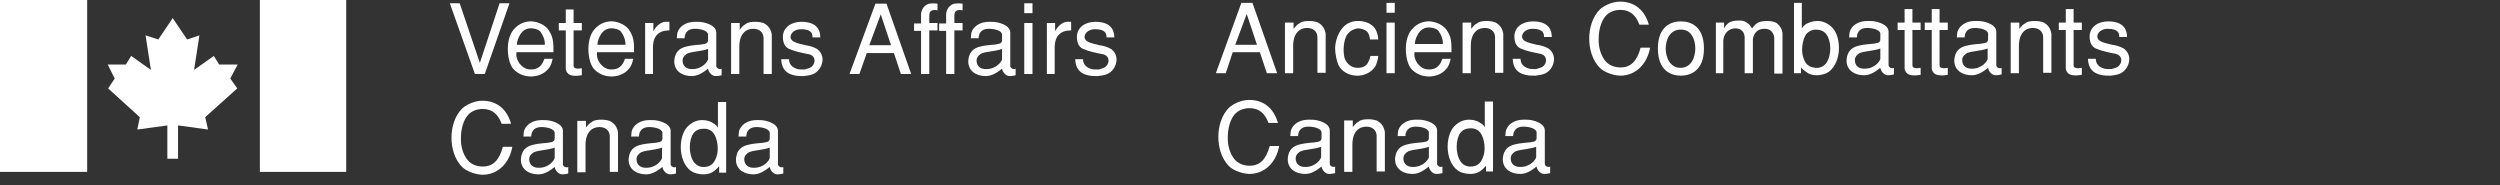<?xml version="1.0" encoding="utf-8"?>
<!-- Generator: Adobe Illustrator 21.0.2, SVG Export Plug-In . SVG Version: 6.00 Build 0)  -->
<svg version="1.1" id="Layer_1" xmlns="http://www.w3.org/2000/svg" xmlns:xlink="http://www.w3.org/1999/xlink" x="0px" y="0px"
	 viewBox="0 0 608 45" style="enable-background:new 0 0 525 48;" xml:space="preserve">
<rect x="0" y="0" width="608" height="45" fill="#333333" stroke="none"/>
<style type="text/css">
	.st0{fill:white;}
</style>
<polygon class="st0" points="0,0 21.2,0 21.2,41.8 0,41.8 0,0 "/>
<polygon class="st0" points="63.2,0 84.2,0 84.2,41.8 63.2,41.8 63.2,0 "/>
<polygon class="st0" points="40.7,38.6 40.7,30.5 33.4,31.5 34,28.5 26.3,21.5 27.9,19.1 26.2,15.7 30.6,15.7 31.9,13.6 36.7,17
	35.4,8.6 38.5,9.6 42,4.4 45.5,9.6 48.5,8.6 47.2,17 52,13.6 53.3,15.7 57.8,15.7 56,19.1 57.7,21.5 49.9,28.5 50.6,31.5 43.3,30.5
	43.3,38.6 40.7,38.6 "/>
<path class="st0" d="M124.3,30.1c-1-3.5-3.4-5.6-7-5.6c-2.1,0-4,1.1-4.8,1.8c-2,1.9-2.7,4.8-2.7,7.2c0,2.4,0.7,5.3,2.7,7.2
	c0.7,0.7,2.6,1.7,4.8,1.8c3.9,0,6.6-2.9,7.3-6.8h-2.3c-0.9,3.3-2.4,4.8-4.9,4.8c-1.4,0-2.8-0.5-3.7-1.6c-1-1.2-1.7-3.3-1.6-5.4
	c0-2.1,0.6-4.2,1.6-5.4c0.9-1.1,2.3-1.6,3.7-1.6c2.4,0,3.8,1.4,4.6,3.6H124.3L124.3,30.1z"/>
<path class="st0" d="M136.9,31.8c0-1.2-1.3-2-2.9-2.4c-0.8-0.2-1.5-0.2-2.1-0.2c-1.1,0-1.9,0.2-2.5,0.5c-1.3,0.6-1.9,1.7-2,2.4
	l-0.1,1.1h1.9c0-0.6,0.2-2.3,2.5-2.3c1.3,0,3,0.4,3.2,1.3v1.5c0,0.7-0.7,0.9-1,0.9c-1.2,0.3-2.3,0.1-4.6,0.7
	c-1.3,0.4-2.4,1.2-2.6,3.2c-0.2,2.4,1.6,3.9,4.3,3.9c1.6,0,3-1.1,3.9-1.8c0.1,0.8,0.9,1.8,1.8,1.8c0.7,0,1.1-0.1,1.5-0.2v-1.6
	c-0.1,0.1-0.3,0.1-0.4,0.1c-0.5,0-0.9-0.4-0.9-0.7V31.8L136.9,31.8z M134.9,38.4c0,0.4-1.3,2.5-4,2.4c-1.1,0-2.2-0.6-2.2-2.1
	c0-0.9,0.8-1.5,1.2-1.7c1.2-0.5,3.4-0.5,5-1.1V38.4L134.9,38.4z"/>
<path class="st0" d="M140.4,29.6v12.3h2v-6.6c0-3.3,1.7-4.4,3.4-4.4c1.4,0,2.5,0.8,2.5,2.3v8.6h2v-9.6c-0.3-1.8-1.3-2.4-2-2.8
	c-0.3-0.1-1.1-0.3-2-0.3c-0.9,0-1.9,0.1-2.4,0.6c-0.5,0.2-1,0.8-1.4,1.3h0v-1.6H140.4L140.4,29.6z"/>
<path class="st0" d="M163.1,31.8c0-1.2-1.3-2-2.9-2.4c-0.8-0.2-1.5-0.2-2.1-0.2c-1.1,0-1.9,0.2-2.5,0.5c-1.3,0.6-1.9,1.7-2,2.4
	l-0.1,1.1h1.9c0-0.6,0.2-2.3,2.5-2.3c1.3,0,3,0.4,3.2,1.3v1.5c0,0.7-0.7,0.9-1,0.9c-1.2,0.3-2.3,0.1-4.6,0.7
	c-1.3,0.4-2.4,1.2-2.6,3.2c-0.2,2.4,1.6,3.9,4.3,3.9c1.6,0,3-1.1,3.9-1.8c0.1,0.8,0.9,1.8,1.8,1.8c0.7,0,1.1-0.1,1.5-0.2v-1.6
	c-0.1,0.1-0.3,0.1-0.4,0.1c-0.5,0-0.9-0.4-0.9-0.7V31.8L163.1,31.8z M161,38.4c0,0.4-1.3,2.5-4,2.4c-1.1,0-2.2-0.6-2.2-2.1
	c0-0.9,0.8-1.5,1.2-1.7c1.2-0.5,3.4-0.5,5-1.1V38.4L161,38.4z"/>
<path class="st0" d="M174.6,24.8v6.3h0c-0.1-0.3-0.5-0.8-1.1-1.1c-0.5-0.4-1.5-0.8-2.7-0.8c-1.2,0-2.4,0.4-3.6,1.6
	c-1.2,1.2-1.8,3.6-1.6,5.8c0.2,2.3,1.2,4.4,3,5.3c0.7,0.3,1.6,0.5,2.5,0.5c0.8,0,1.6-0.2,2.1-0.5c0.7-0.4,1.3-1,1.7-1.5V42h1.7V24.8
	H174.6L174.6,24.8z M168.8,39.5c-1.5-2.1-1.2-5.6-0.2-7c0.6-0.9,1.6-1.2,2.6-1.2c1,0,1.9,0.4,2.4,1.2c0.7,0.9,1.7,4.2,0.1,6.8
	c-0.5,0.8-1.4,1.3-2.4,1.3C170.4,40.7,169.5,40.3,168.8,39.5L168.8,39.5z"/>
<path class="st0" d="M189.2,31.8c0-1.2-1.3-2-2.9-2.4c-0.8-0.2-1.5-0.2-2.1-0.2c-1.1,0-1.9,0.2-2.5,0.5c-1.3,0.6-1.9,1.7-2,2.4
	l-0.1,1.1h1.9c0-0.6,0.2-2.3,2.5-2.3c1.3,0,3,0.4,3.2,1.3v1.5c0,0.7-0.7,0.9-1,0.9c-1.2,0.3-2.3,0.1-4.6,0.7
	c-1.3,0.4-2.4,1.2-2.6,3.2c-0.2,2.4,1.6,3.9,4.3,3.9c1.6,0,3-1.1,3.9-1.8c0.1,0.8,0.9,1.8,1.8,1.8c0.7,0,1.1-0.1,1.5-0.2v-1.6
	c-0.1,0.1-0.3,0.1-0.4,0.1c-0.5,0-0.9-0.4-0.9-0.7V31.8L189.2,31.8z M187.2,38.4c0,0.4-1.3,2.5-4,2.4c-1.1,0-2.2-0.6-2.2-2.1
	c0-0.9,0.8-1.5,1.2-1.7c1.2-0.5,3.4-0.5,5-1.1V38.4L187.2,38.4z"/>
<polygon class="st0" points="116.7,15.3 111.8,0.8 109.4,0.8 115.5,18 117.9,18 123.9,0.8 121.5,0.8 116.7,15.3 "/>
<path class="st0" d="M134.6,12.6c0-2.3,0-3.7-1.4-5.6c-0.8-0.9-2.1-1.6-3.7-1.8c-1.5-0.1-3.2,0.4-4.5,1.9c-1,1.1-1.5,2.9-1.5,4.8
	c0,1.8,0.4,3.6,1.2,4.7c1.1,1.3,2.7,2,4.4,2c1.6,0,3.2-0.6,4.2-1.8c0.8-0.9,0.9-1.7,1.1-2.5h-2c-0.3,0.7-0.8,2.6-3.3,2.6
	c-1.4,0-2.2-0.8-2.8-1.5c-0.7-1.1-0.8-1.8-0.7-2.7H134.6L134.6,12.6z M125.7,10.9c0-1.2,0.8-2.6,1.1-2.9c0.7-0.9,1.7-1.2,2.7-1.1
	c1,0.1,1.9,0.5,2.1,1.1c0.3,0.3,1,1.7,0.9,2.9H125.7L125.7,10.9z"/>
<path class="st0" d="M139.6,2.3h-2v3.3h-1.7v1.8h1.7v9.3c0,0.5,0.4,1.6,1.8,1.7c0.8,0.1,1.3,0,2.1-0.1v-1.7c-1.1,0.2-2,0.1-2-0.6
	V7.4h2V5.6h-2V2.3L139.6,2.3z"/>
<path class="st0" d="M154.2,12.6c0-2.3,0-3.7-1.4-5.6c-0.8-0.9-2.1-1.6-3.7-1.8c-1.5-0.1-3.2,0.4-4.5,1.9c-1,1.1-1.5,2.9-1.5,4.8
	c0,1.8,0.4,3.6,1.2,4.7c1.1,1.3,2.7,2,4.4,2c1.6,0,3.2-0.6,4.2-1.8c0.8-0.9,0.9-1.7,1.1-2.5h-2c-0.3,0.7-0.8,2.6-3.3,2.6
	c-1.4,0-2.2-0.8-2.8-1.5c-0.7-1.1-0.8-1.8-0.7-2.7H154.2L154.2,12.6z M145.3,10.9c0-1.2,0.8-2.6,1.1-2.9c0.7-0.9,1.7-1.2,2.7-1.1
	c1,0.1,1.9,0.5,2.1,1.1c0.3,0.3,1,1.7,0.9,2.9H145.3L145.3,10.9z"/>
<path class="st0" d="M156.8,18h2v-6.4c0-2.1,0.7-3.3,2.1-3.9c0.5-0.2,1.2-0.3,1.9-0.3V5.3h-1.1c-0.9,0.1-2.1,0.9-2.8,2.3h0V5.6h-2
	V18L156.8,18z"/>
<path class="st0" d="M174.2,7.9c0-1.2-1.3-2-2.9-2.4c-0.8-0.2-1.5-0.2-2.1-0.2c-1.1,0-1.9,0.2-2.5,0.5c-1.3,0.6-1.9,1.7-2,2.4
	l-0.1,1.1h1.9c0-0.6,0.2-2.3,2.5-2.3c1.3,0,3,0.4,3.2,1.3v1.5c0,0.7-0.7,0.9-1,0.9c-1.2,0.3-2.3,0.1-4.6,0.7
	c-1.3,0.4-2.4,1.2-2.6,3.2c-0.2,2.4,1.6,3.9,4.3,3.9c1.6,0,3-1.1,3.9-1.8c0.1,0.8,0.9,1.8,1.8,1.8c0.7,0,1.1-0.1,1.5-0.2v-1.6
	c-0.1,0.1-0.3,0.1-0.4,0.1c-0.5,0-0.9-0.4-0.9-0.7V7.9L174.2,7.9z M172.2,14.4c0,0.4-1.3,2.5-4,2.4c-1.1,0-2.2-0.6-2.2-2.1
	c0-0.9,0.8-1.5,1.2-1.7c1.2-0.5,3.4-0.5,5-1.1V14.4L172.2,14.4z"/>
<path class="st0" d="M177.8,5.6V18h2v-6.6c0-3.3,1.7-4.4,3.4-4.4c1.4,0,2.5,0.8,2.5,2.3V18h2V8.4c-0.3-1.8-1.3-2.4-2-2.8
	c-0.3-0.1-1.1-0.3-2-0.3c-0.9,0-1.9,0.1-2.4,0.6c-0.5,0.2-1,0.8-1.4,1.3h0V5.6H177.8L177.8,5.6z"/>
<path class="st0" d="M190,14.3c0,1.2,0.3,3.4,3.1,4c0.7,0.2,1.6,0.2,2.4,0.2c0.8-0.1,1.6-0.2,2.3-0.5c1.3-0.6,2-1.8,2.2-3
	c0.2-1.2-0.3-2.4-1.3-3.1c-0.9-0.5-1.9-0.8-2.8-0.9c-1.2-0.3-2.2-0.5-2.9-0.9c-0.7-0.4-0.9-1.1-0.6-1.7c0.3-0.7,1.2-1.3,2.4-1.3
	c2.8,0,2.8,1.3,2.8,2h1.9c0-1.4-0.5-3.8-4.6-3.8c-2.4,0-4.5,1.3-4.5,3.7c0,1.8,0.8,2.7,1.8,3c1.1,0.5,3,0.9,4.6,1.2
	c1,0.3,1.3,0.9,1.3,1.6c0,0.6-0.4,1.2-0.8,1.5c-0.3,0.2-0.9,0.4-1.6,0.6c-0.6,0-1.3,0-1.7-0.1c-1.4-0.4-2.1-1.2-2.1-2.4H190
	L190,14.3z"/>
<path class="st0" d="M210.8,12.9h6.6l1.7,5.1h2.5l-6-17.1h-2.7L206.6,18h2.4L210.8,12.9L210.8,12.9z M214.2,3.5l2.5,7.5h-5.3
	L214.2,3.5L214.2,3.5z"/>
<path class="st0" d="M224,18h2V7.4h2V5.6h-2V3.8c0-1.3,0.8-1.5,2-1.3V0.9c-0.7-0.1-1.4-0.1-2,0c-0.3,0-2,0.7-2,2.7v2.1h-1.7v1.8h1.7
	V18L224,18z"/>
<path class="st0" d="M230.1,18h2V7.4h2V5.6h-2V3.8c0-1.3,0.8-1.5,2-1.3V0.9c-0.7-0.1-1.4-0.1-2,0c-0.3,0-2,0.7-2,2.7v2.1h-1.7v1.8
	h1.7V18L230.1,18z"/>
<path class="st0" d="M245.7,7.9c0-1.2-1.3-2-2.9-2.4c-0.8-0.2-1.5-0.2-2.1-0.2c-1.1,0-1.9,0.2-2.5,0.5c-1.3,0.6-1.9,1.7-2,2.4
	l-0.1,1.1h1.9c0-0.6,0.2-2.3,2.5-2.3c1.3,0,3,0.4,3.2,1.3v1.5c0,0.7-0.7,0.9-1,0.9c-1.2,0.3-2.3,0.1-4.6,0.7
	c-1.3,0.4-2.4,1.2-2.6,3.2c-0.2,2.4,1.6,3.9,4.3,3.9c1.6,0,3-1.1,3.9-1.8c0.1,0.8,0.9,1.8,1.8,1.8c0.7,0,1.1-0.1,1.5-0.2v-1.6
	c-0.1,0.1-0.3,0.1-0.4,0.1c-0.5,0-0.9-0.4-0.9-0.7V7.9L245.7,7.9z M243.7,14.4c0,0.4-1.3,2.5-4,2.4c-1.1,0-2.2-0.6-2.2-2.1
	c0-0.9,0.8-1.5,1.2-1.7c1.2-0.5,3.4-0.5,5-1.1V14.4L243.7,14.4z"/>
<path class="st0" d="M251.1,5.6h-2V18h2V5.6L251.1,5.6z M251.1,0.8h-2v2.4h2V0.8L251.1,0.8z"/>
<path class="st0" d="M254.5,18h2v-6.4c0-2.1,0.7-3.3,2.1-3.9c0.5-0.2,1.2-0.3,1.9-0.3V5.3h-1.1c-0.9,0.1-2.1,0.9-2.8,2.3h0V5.6h-2
	V18L254.5,18z"/>
<path class="st0" d="M261.5,14.3c0,1.2,0.3,3.4,3.1,4c0.7,0.2,1.6,0.2,2.4,0.2c0.8-0.1,1.6-0.2,2.3-0.5c1.3-0.6,2-1.8,2.2-3
	c0.2-1.2-0.3-2.4-1.3-3.1c-0.9-0.5-1.9-0.8-2.8-0.9c-1.2-0.3-2.2-0.5-2.9-0.9c-0.7-0.4-0.9-1.1-0.6-1.7c0.3-0.7,1.2-1.3,2.4-1.3
	c2.8,0,2.8,1.3,2.8,2h1.9c0-1.4-0.5-3.8-4.6-3.8c-2.4,0-4.5,1.3-4.5,3.7c0,1.8,0.8,2.7,1.8,3c1.1,0.5,3,0.9,4.6,1.2
	c1,0.3,1.3,0.9,1.3,1.6c0,0.6-0.4,1.2-0.8,1.5c-0.3,0.2-0.9,0.4-1.6,0.6c-0.6,0-1.3,0-1.7-0.1c-1.4-0.4-2.1-1.2-2.1-2.4H261.5
	L261.5,14.3z"/>
<path class="st0" d="M310.8,29.9c-1-3.5-3.4-5.6-7-5.6c-2.1,0-4,1.1-4.8,1.8c-2,1.9-2.7,4.8-2.7,7.2c0,2.4,0.7,5.3,2.7,7.2
	c0.7,0.7,2.6,1.7,4.8,1.8c3.9,0,6.6-2.9,7.3-6.8h-2.3c-0.9,3.3-2.4,4.8-4.9,4.8c-1.4,0-2.8-0.5-3.7-1.6c-1-1.2-1.7-3.3-1.6-5.4
	c0-2.1,0.6-4.2,1.6-5.4c0.9-1.1,2.3-1.6,3.7-1.6c2.4,0,3.8,1.4,4.6,3.6H310.8L310.8,29.9z"/>
<path class="st0" d="M323.4,31.7c0-1.2-1.3-2-2.9-2.4c-0.8-0.2-1.5-0.2-2.1-0.2c-1.1,0-1.9,0.2-2.5,0.5c-1.3,0.6-1.9,1.7-2,2.4
	l-0.1,1.1h1.9c0-0.6,0.2-2.3,2.5-2.3c1.3,0,3,0.4,3.2,1.3v1.5c0,0.7-0.7,0.9-1,0.9c-1.2,0.3-2.3,0.1-4.6,0.7
	c-1.3,0.4-2.4,1.2-2.6,3.2c-0.2,2.4,1.6,3.9,4.3,3.9c1.6,0,3-1.1,3.9-1.8c0.1,0.8,0.9,1.8,1.8,1.8c0.7,0,1.1-0.1,1.5-0.2v-1.6
	c-0.1,0.1-0.3,0.1-0.4,0.1c-0.5,0-0.9-0.4-0.9-0.7V31.7L323.4,31.7z M321.3,38.2c0,0.4-1.3,2.5-4,2.4c-1.1,0-2.2-0.6-2.2-2.1
	c0-0.9,0.8-1.5,1.2-1.7c1.2-0.5,3.4-0.5,5-1.1V38.2L321.3,38.2z"/>
<path class="st0" d="M326.9,29.5v12.3h2v-6.6c0-3.3,1.7-4.4,3.4-4.4c1.4,0,2.5,0.8,2.5,2.3v8.6h2v-9.6c-0.3-1.8-1.3-2.4-2-2.8
	c-0.3-0.1-1.1-0.3-2-0.3c-0.9,0-1.9,0.1-2.4,0.6c-0.5,0.2-1,0.8-1.4,1.3h0v-1.6H326.9L326.9,29.5z"/>
<path class="st0" d="M349.5,31.7c0-1.2-1.3-2-2.9-2.4c-0.8-0.2-1.5-0.2-2.1-0.2c-1.1,0-1.9,0.2-2.5,0.5c-1.3,0.6-1.9,1.7-2,2.4
	l-0.1,1.1h1.9c0-0.6,0.2-2.3,2.5-2.3c1.3,0,3,0.4,3.2,1.3v1.5c0,0.7-0.7,0.9-1,0.9c-1.2,0.3-2.3,0.1-4.6,0.7
	c-1.3,0.4-2.4,1.2-2.6,3.2c-0.2,2.4,1.6,3.9,4.3,3.9c1.6,0,3-1.1,3.9-1.8c0.1,0.8,0.9,1.8,1.8,1.8c0.7,0,1.1-0.1,1.5-0.2v-1.6
	c-0.1,0.1-0.3,0.1-0.4,0.1c-0.5,0-0.9-0.4-0.9-0.7V31.7L349.5,31.7z M347.5,38.2c0,0.4-1.3,2.5-4,2.4c-1.1,0-2.2-0.6-2.2-2.1
	c0-0.9,0.8-1.5,1.2-1.7c1.2-0.5,3.4-0.5,5-1.1V38.2L347.5,38.2z"/>
<path class="st0" d="M361.1,24.7V31h0c-0.1-0.3-0.5-0.8-1.1-1.1c-0.5-0.4-1.5-0.8-2.7-0.8c-1.2,0-2.4,0.4-3.6,1.6
	c-1.2,1.2-1.8,3.6-1.6,5.8c0.2,2.3,1.2,4.4,3,5.3c0.7,0.3,1.6,0.5,2.5,0.5c0.8,0,1.6-0.2,2.1-0.5c0.7-0.4,1.3-1,1.7-1.5v1.4h1.7
	V24.7H361.1L361.1,24.7z M355.3,39.4c-1.5-2.1-1.2-5.6-0.2-7c0.6-0.9,1.6-1.2,2.6-1.2c1,0,1.9,0.4,2.4,1.2c0.7,0.9,1.7,4.2,0.1,6.8
	c-0.5,0.8-1.4,1.3-2.4,1.3C356.9,40.6,355.9,40.2,355.3,39.4L355.3,39.4z"/>
<path class="st0" d="M375.7,31.7c0-1.2-1.3-2-2.9-2.4c-0.8-0.2-1.5-0.2-2.1-0.2c-1.1,0-1.9,0.2-2.5,0.5c-1.3,0.6-1.9,1.7-2,2.4
	l-0.1,1.1h1.9c0-0.6,0.2-2.3,2.5-2.3c1.3,0,3,0.4,3.2,1.3v1.5c0,0.7-0.7,0.9-1,0.9c-1.2,0.3-2.3,0.1-4.6,0.7
	c-1.3,0.4-2.4,1.2-2.6,3.2c-0.2,2.4,1.6,3.9,4.3,3.9c1.6,0,3-1.1,3.9-1.8c0.1,0.8,0.9,1.8,1.8,1.8c0.7,0,1.1-0.1,1.5-0.2v-1.6
	c-0.1,0.1-0.3,0.1-0.4,0.1c-0.5,0-0.9-0.4-0.9-0.7V31.7L375.7,31.7z M373.6,38.2c0,0.4-1.3,2.5-4,2.4c-1.1,0-2.2-0.6-2.2-2.1
	c0-0.9,0.8-1.5,1.2-1.7c1.2-0.5,3.4-0.5,5-1.1V38.2L373.6,38.2z"/>
<path class="st0" d="M299.8,12.7h6.6l1.7,5.1h2.5l-6-17.1h-2.7l-6.2,17.1h2.4L299.8,12.7L299.8,12.7z M303.2,3.4l2.5,7.5h-5.3
	L303.2,3.4L303.2,3.4z"/>
<path class="st0" d="M312.5,5.5v12.3h2v-6.6c0-3.3,1.7-4.4,3.4-4.4c1.4,0,2.5,0.8,2.5,2.3v8.6h2V8.2c-0.3-1.8-1.3-2.4-2-2.8
	c-0.3-0.1-1.1-0.3-2-0.3c-0.9,0-1.9,0.1-2.4,0.6c-0.5,0.2-1,0.8-1.4,1.3h0V5.5H312.5L312.5,5.5z"/>
<path class="st0" d="M333.3,13.6c-0.1,0.5-0.3,1.1-0.6,1.6c-0.3,0.7-1.2,1.3-2.4,1.3c-1.1,0-2.3-0.4-3.1-1.9
	c-0.4-0.8-0.5-2.1-0.4-3.3c0.1-1.2,0.4-2.4,1-3.1c0.8-0.9,1.7-1.2,2.4-1.3c0.7,0,1.3,0.2,1.7,0.4c0.8,0.4,1.1,1,1.3,2.3h2
	c-0.1-1.4-0.6-2.8-1.5-3.4c-0.8-0.7-2.1-1.1-3.5-1.1c-1.3,0-2.7,0.5-3.7,1.7c-1.2,1.4-1.7,3.2-1.8,4.8c0,1.6,0.4,3.2,0.8,4.2
	c0.8,1.6,2.5,2.5,4.3,2.6c1.8,0.1,3.7-0.7,4.7-2.3c0.3-0.6,0.6-1.5,0.7-2.5H333.3L333.3,13.6z"/>
<path class="st0" d="M339.2,5.5h-2v12.3h2V5.5L339.2,5.5z M339.2,0.7h-2v2.4h2V0.7L339.2,0.7z"/>
<path class="st0" d="M353,12.5c0-2.3,0-3.7-1.4-5.5c-0.8-0.9-2.1-1.6-3.7-1.8c-1.5-0.1-3.2,0.4-4.5,1.9c-1,1.1-1.5,2.9-1.5,4.8
	c0,1.8,0.4,3.6,1.2,4.7c1.1,1.3,2.7,2,4.4,2c1.6,0,3.2-0.6,4.2-1.8c0.8-0.9,0.9-1.7,1.1-2.5h-2c-0.3,0.7-0.8,2.6-3.3,2.6
	c-1.4,0-2.2-0.8-2.8-1.5c-0.7-1.1-0.8-1.8-0.7-2.7H353L353,12.5z M344.1,10.7c0-1.2,0.8-2.6,1.1-2.9c0.7-0.9,1.7-1.2,2.7-1.1
	c1,0.1,1.9,0.5,2.1,1.1c0.3,0.3,1,1.7,0.9,2.9H344.1L344.1,10.7z"/>
<path class="st0" d="M355.7,5.5v12.3h2v-6.6c0-3.3,1.7-4.4,3.4-4.4c1.4,0,2.5,0.8,2.5,2.3v8.6h2V8.2c-0.3-1.8-1.3-2.4-2-2.8
	c-0.3-0.1-1.1-0.3-2-0.3c-0.9,0-1.9,0.1-2.4,0.6c-0.5,0.2-1,0.8-1.4,1.3h0V5.5H355.7L355.7,5.5z"/>
<path class="st0" d="M367.9,14.2c0,1.2,0.3,3.4,3.1,4c0.7,0.2,1.6,0.2,2.4,0.2c0.8-0.1,1.6-0.2,2.3-0.5c1.3-0.6,2-1.8,2.2-3
	c0.2-1.2-0.3-2.4-1.3-3.1c-0.9-0.5-1.9-0.8-2.8-0.9c-1.2-0.3-2.2-0.5-2.9-0.9c-0.7-0.4-0.9-1.1-0.6-1.7c0.3-0.7,1.2-1.3,2.4-1.3
	c2.8,0,2.8,1.3,2.8,2h1.9c0-1.4-0.5-3.8-4.6-3.8c-2.4,0-4.5,1.3-4.5,3.7c0,1.8,0.8,2.7,1.8,3c1.1,0.5,3,0.9,4.6,1.2
	c1,0.3,1.3,0.9,1.3,1.6c0,0.6-0.4,1.2-0.8,1.5c-0.3,0.2-0.9,0.4-1.6,0.6c-0.6,0-1.3,0-1.7-0.1c-1.4-0.4-2.1-1.2-2.1-2.4H367.9
	L367.9,14.2z"/>
<path class="st0" d="M401,6c-1-3.5-3.4-5.6-7-5.6c-2.1,0-4,1.1-4.8,1.8c-2,1.9-2.7,4.8-2.7,7.2c0,2.4,0.7,5.3,2.7,7.2
	c0.7,0.7,2.6,1.7,4.8,1.8c3.9,0,6.6-2.9,7.3-6.8H399c-0.9,3.3-2.4,4.8-4.9,4.8c-1.4,0-2.8-0.5-3.7-1.6c-1-1.2-1.7-3.3-1.6-5.4
	c0-2.1,0.6-4.2,1.6-5.4c0.9-1.1,2.3-1.6,3.7-1.6c2.4,0,3.8,1.4,4.6,3.6H401L401,6z"/>
<path class="st0" d="M414.4,11.8c0-5.5-3.3-6.6-5.6-6.6c-2.3,0-5.6,1.1-5.6,6.6c0,5.5,3.3,6.6,5.6,6.6
	C411,18.4,414.4,17.3,414.4,11.8L414.4,11.8z M412.3,11.8c0,2-0.9,4.7-3.6,4.7c-2.6,0-3.6-2.6-3.6-4.7s1-4.6,3.6-4.6
	C411.4,7.1,412.3,9.7,412.3,11.8L412.3,11.8z"/>
<path class="st0" d="M417.1,17.8h2V9.9c0.1-1.7,1.3-3,2.9-3c1,0,2.1,0.4,2.3,2v8.9h2V9.5c0.2-1.3,1-2.5,2.8-2.5
	c1.2,0,2.1,0.5,2.4,2.1v8.8h2V8.2c0-1.1-0.8-2.2-1.6-2.7c-0.6-0.3-1.4-0.4-2.3-0.4c-0.5,0-1.3,0.1-1.8,0.3c-0.8,0.3-1.2,0.9-1.7,1.5
	c-0.5-0.8-0.8-1.1-1.3-1.4c-0.6-0.5-1.3-0.5-2-0.5c-1,0-1.8,0.2-2.3,0.5c-0.5,0.3-1,1-1.2,1.4h0V5.5h-2V17.8L417.1,17.8z"/>
<path class="st0" d="M436.3,0.7v17.1h1.7v-1.4c0.4,0.5,1,0.9,1.7,1.4c0.5,0.3,1.3,0.5,2.1,0.5s1.7-0.2,2.4-0.5
	c1.8-0.9,2.8-3.1,3-5.3c0.2-2.2-0.4-4.6-1.6-5.8c-1.2-1.2-2.5-1.6-3.6-1.6c-1.2,0-2.1,0.4-2.7,0.7c-0.6,0.4-0.9,0.8-1.1,1.1h0V0.7
	H436.3L436.3,0.7z M444.1,15.4c-0.6,0.8-1.6,1.2-2.6,1.1c-1-0.1-1.9-0.5-2.4-1.3c-1.6-2.7-0.5-5.9,0.1-6.8c0.5-0.7,1.5-1.2,2.4-1.2
	c1,0,2,0.3,2.6,1.2C445.3,9.8,445.6,13.3,444.1,15.4L444.1,15.4z"/>
<path class="st0" d="M459.3,7.7c0-1.2-1.3-2-2.9-2.4c-0.8-0.2-1.5-0.2-2.1-0.2c-1.1,0-1.9,0.2-2.5,0.5c-1.3,0.6-1.9,1.7-2,2.4
	l-0.1,1.1h1.9c0-0.6,0.2-2.3,2.5-2.3c1.3,0,3,0.4,3.2,1.3v1.5c0,0.7-0.7,0.9-1,0.9c-1.2,0.3-2.3,0.1-4.6,0.7
	c-1.3,0.4-2.4,1.2-2.6,3.2c-0.2,2.4,1.6,3.9,4.3,3.9c1.6,0,3-1.1,3.9-1.8c0.1,0.8,0.9,1.8,1.8,1.8c0.7,0,1.1-0.1,1.5-0.2v-1.6
	c-0.1,0.1-0.3,0.1-0.4,0.1c-0.5,0-0.9-0.4-0.9-0.7V7.7L459.3,7.7z M457.3,14.3c0,0.4-1.3,2.5-4,2.4c-1.1,0-2.2-0.6-2.2-2.1
	c0-0.9,0.8-1.5,1.2-1.7c1.2-0.5,3.4-0.5,5-1.1V14.3L457.3,14.3z"/>
<path class="st0" d="M465.2,2.2h-2v3.3h-1.7v1.8h1.7v9.3c0,0.5,0.4,1.6,1.8,1.7c0.8,0.1,1.3,0,2.1-0.1v-1.7c-1.1,0.2-2,0.1-2-0.6
	V7.3h2V5.5h-2V2.2L465.2,2.2z"/>
<path class="st0" d="M471.8,2.2h-2v3.3h-1.7v1.8h1.7v9.3c0,0.5,0.4,1.6,1.8,1.7c0.8,0.1,1.3,0,2.1-0.1v-1.7c-1.1,0.2-2,0.1-2-0.6
	V7.3h2V5.5h-2V2.2L471.8,2.2z"/>
<path class="st0" d="M485.5,7.7c0-1.2-1.3-2-2.9-2.4c-0.8-0.2-1.5-0.2-2.1-0.2c-1.1,0-1.9,0.2-2.5,0.5c-1.3,0.6-1.9,1.7-2,2.4
	l-0.1,1.1h1.9c0-0.6,0.2-2.3,2.5-2.3c1.3,0,3,0.4,3.2,1.3v1.5c0,0.7-0.7,0.9-1,0.9c-1.2,0.3-2.3,0.1-4.6,0.7
	c-1.3,0.4-2.4,1.2-2.6,3.2c-0.2,2.4,1.6,3.9,4.3,3.9c1.6,0,3-1.1,3.9-1.8c0.1,0.8,0.9,1.8,1.8,1.8c0.7,0,1.1-0.1,1.5-0.2v-1.6
	c-0.1,0.1-0.3,0.1-0.4,0.1c-0.5,0-0.9-0.4-0.9-0.7V7.7L485.5,7.7z M483.4,14.3c0,0.4-1.3,2.5-4,2.4c-1.1,0-2.2-0.6-2.2-2.1
	c0-0.9,0.8-1.5,1.2-1.7c1.2-0.5,3.4-0.5,5-1.1V14.3L483.4,14.3z"/>
<path class="st0" d="M489,5.5v12.3h2v-6.6c0-3.3,1.7-4.4,3.4-4.4c1.4,0,2.5,0.8,2.5,2.3v8.6h2V8.2c-0.3-1.8-1.3-2.4-2-2.8
	c-0.3-0.1-1.1-0.3-2-0.3c-0.9,0-1.9,0.1-2.4,0.6c-0.5,0.2-1,0.8-1.4,1.3h0V5.5H489L489,5.5z"/>
<path class="st0" d="M504.4,2.2h-2v3.3h-1.7v1.8h1.7v9.3c0,0.5,0.4,1.6,1.8,1.7c0.8,0.1,1.3,0,2.1-0.1v-1.7c-1.1,0.2-2,0.1-2-0.6
	V7.3h2V5.5h-2V2.2L504.4,2.2z"/>
<path class="st0" d="M507.8,14.2c0,1.2,0.3,3.4,3.1,4c0.7,0.2,1.6,0.2,2.4,0.2c0.8-0.1,1.6-0.2,2.3-0.5c1.3-0.6,2-1.8,2.2-3
	c0.2-1.2-0.3-2.4-1.3-3.1c-0.9-0.5-1.9-0.8-2.8-0.9c-1.2-0.3-2.2-0.5-2.9-0.9c-0.7-0.4-0.9-1.1-0.6-1.7c0.3-0.7,1.2-1.3,2.4-1.3
	c2.8,0,2.8,1.3,2.8,2h1.9c0-1.4-0.5-3.8-4.6-3.8c-2.4,0-4.5,1.3-4.5,3.7c0,1.8,0.8,2.7,1.8,3c1.1,0.5,3,0.9,4.6,1.2
	c1,0.3,1.3,0.9,1.3,1.6c0,0.6-0.4,1.2-0.8,1.5c-0.3,0.2-0.9,0.4-1.6,0.6c-0.6,0-1.3,0-1.7-0.1c-1.4-0.4-2.1-1.2-2.1-2.4H507.8
	L507.8,14.2z"/>
</svg>
